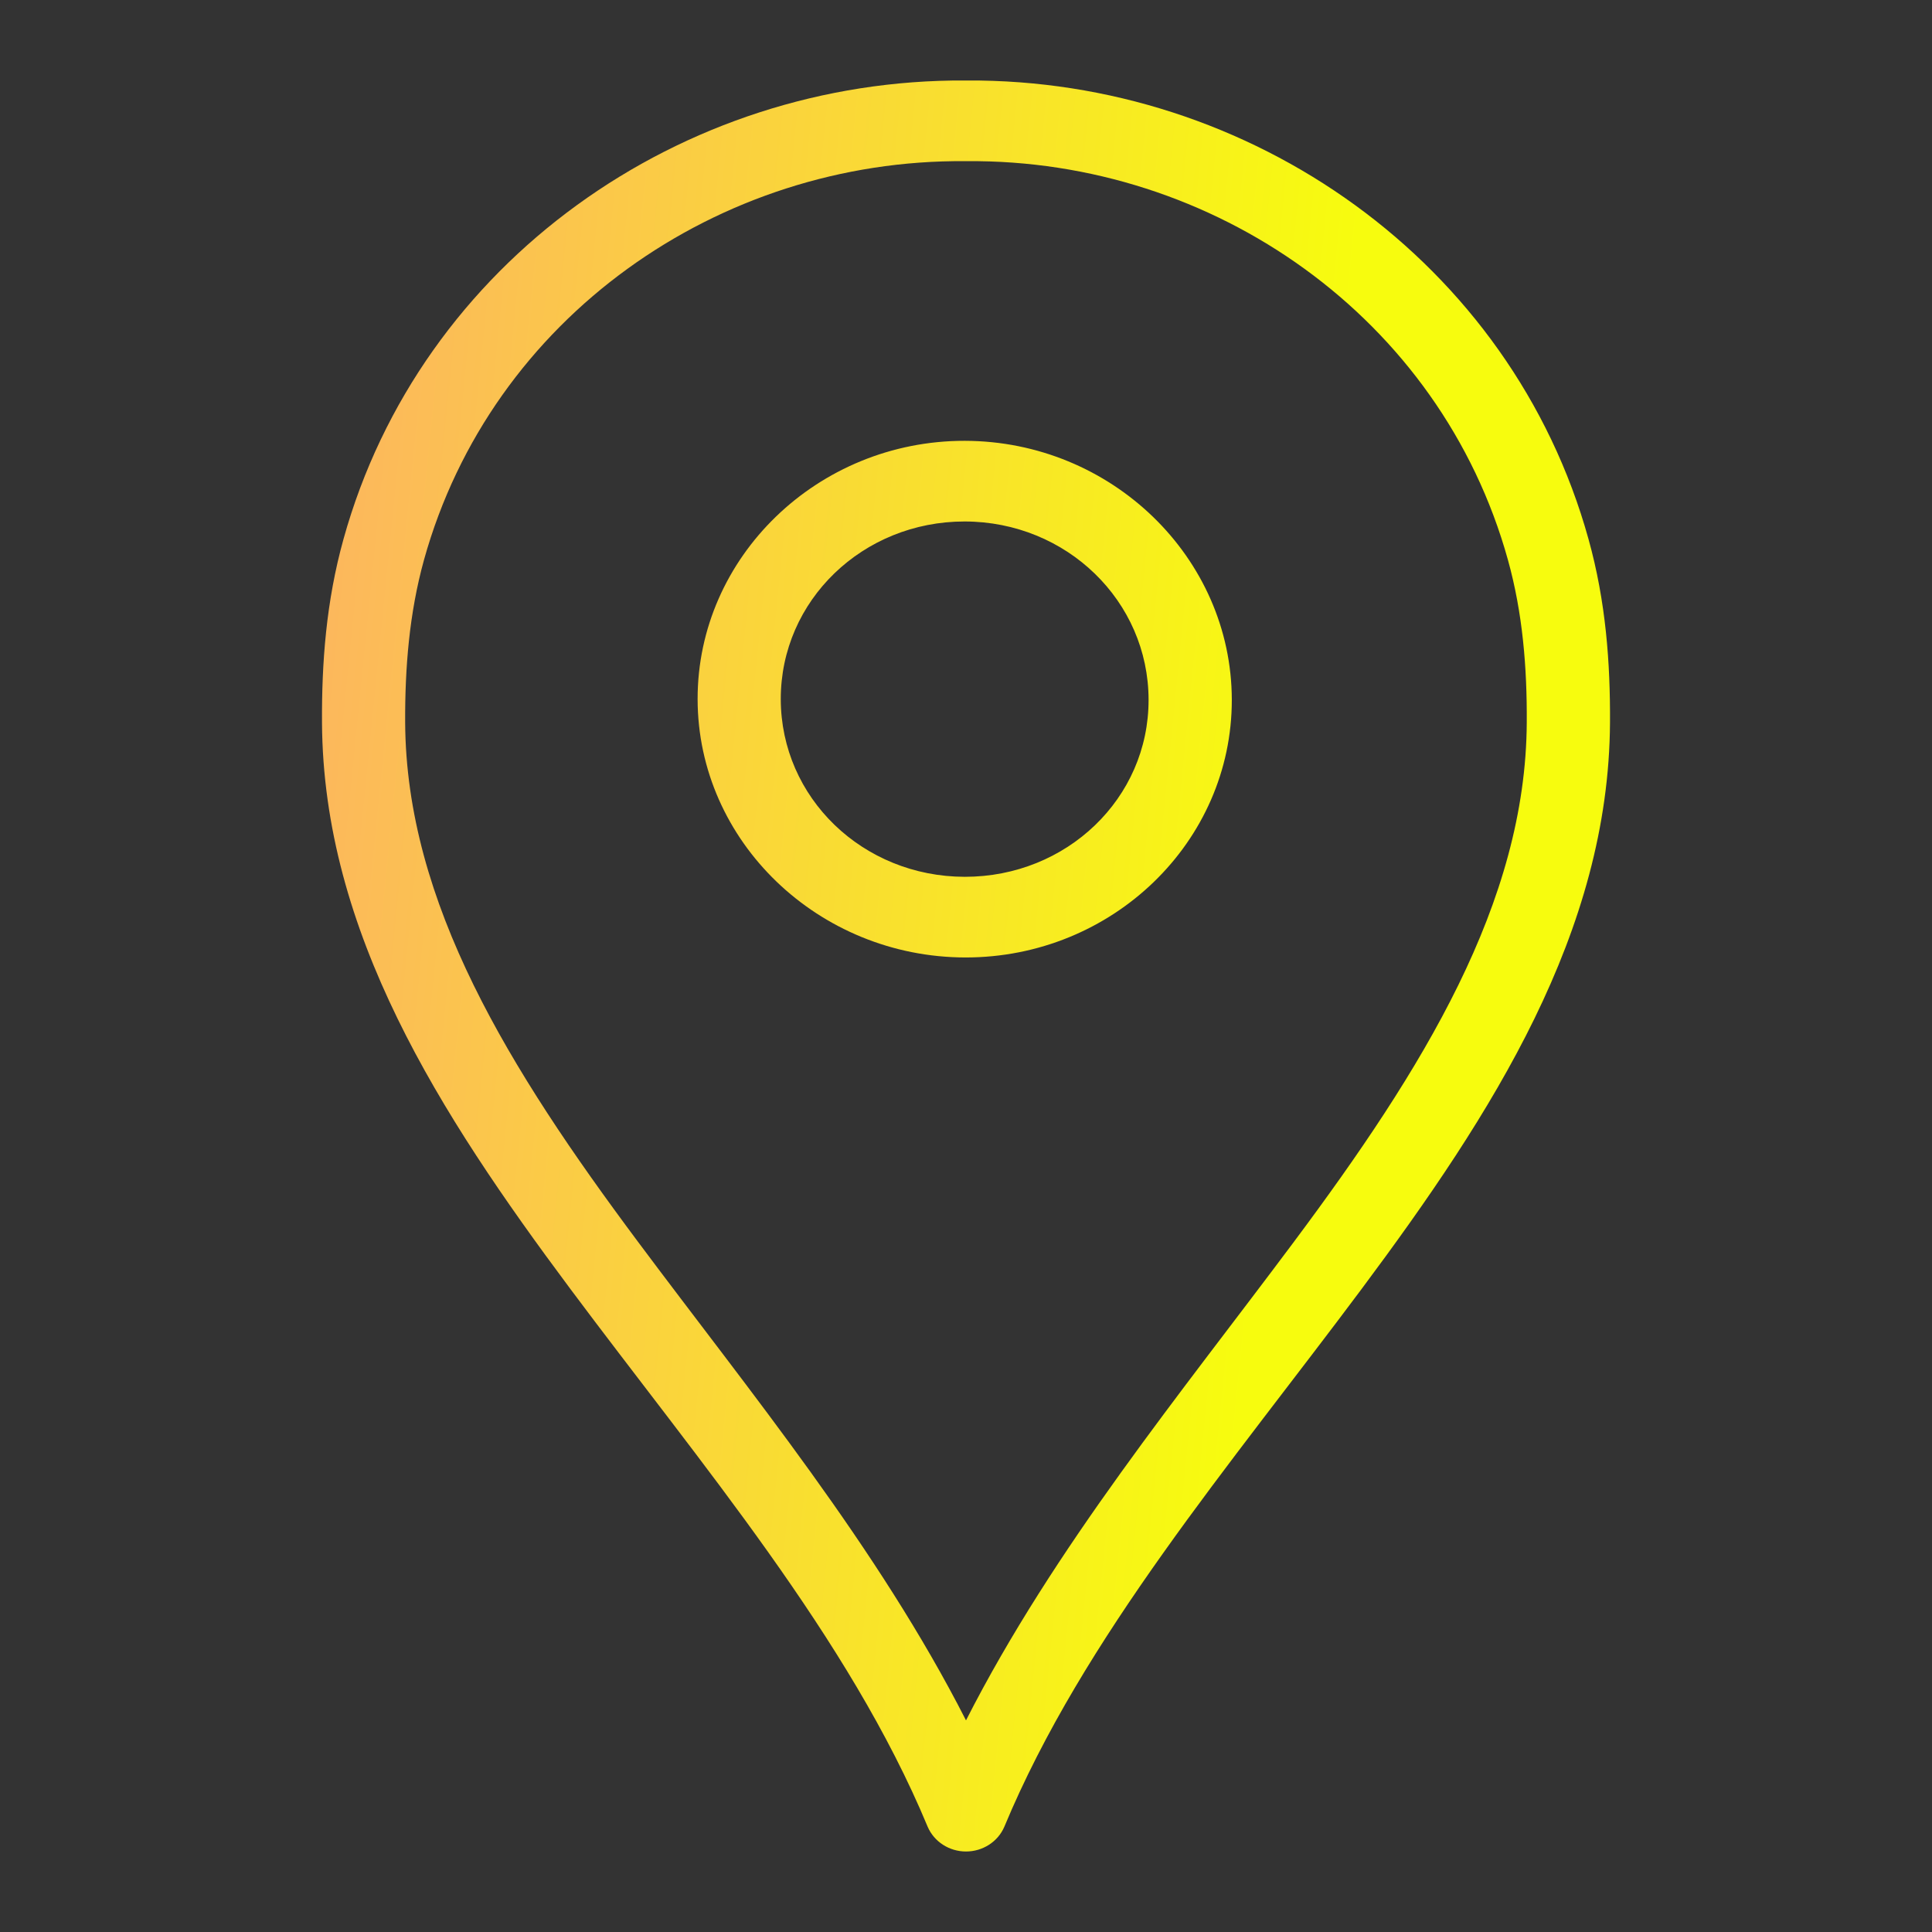 <svg width="24" height="24" viewBox="0 0 24 24" fill="none" xmlns="http://www.w3.org/2000/svg">
<rect x="0" y="0" width="24" height="24" fill="#333333" stroke="none"/>
<path d="M11.992 1C8.469 0.978 5.224 3.25 4.267 6.697C4.05 7.476 3.996 8.241 4 8.975C4.014 11.578 5.456 13.827 7.084 16.01C8.712 18.193 10.546 20.342 11.524 22.693C11.604 22.879 11.792 23 12 23C12.208 23 12.396 22.879 12.476 22.693C13.454 20.342 15.288 18.194 16.916 16.01C18.544 13.826 19.986 11.578 20 8.975C20.004 8.241 19.95 7.476 19.733 6.697C18.776 3.25 15.531 0.978 12.008 1C12.003 1 11.997 1 11.992 1H11.992ZM11.992 2.002H12.008C15.074 1.976 17.896 3.945 18.732 6.955C18.916 7.616 18.97 8.295 18.966 8.974C18.955 11.217 17.675 13.279 16.076 15.423C14.681 17.294 13.096 19.218 12 21.371C10.903 19.218 9.318 17.294 7.923 15.423C6.324 13.279 5.045 11.217 5.033 8.974C5.03 8.295 5.084 7.616 5.267 6.955C6.104 3.945 8.926 1.976 11.992 2.002H11.992ZM11.984 5.476C10.159 5.474 8.664 6.918 8.666 8.685C8.668 10.452 10.167 11.891 11.992 11.894C13.817 11.896 15.304 10.46 15.302 8.693C15.299 6.926 13.808 5.479 11.984 5.476ZM11.984 6.478C13.25 6.48 14.267 7.467 14.268 8.693C14.27 9.918 13.25 10.893 11.984 10.892C10.718 10.89 9.701 9.911 9.699 8.685C9.698 7.459 10.718 6.477 11.984 6.478V6.478Z" fill="url(#paint0_linear_882_1531)"/>
<defs>
<linearGradient id="paint0_linear_882_1531" x1="-0.439" y1="-24.4" x2="19.436" y2="-22.405" gradientUnits="userSpaceOnUse">
<stop stop-color="#FF8D8D"/>
<stop offset="1" stop-color="#F7FC0E"/>
</linearGradient>
</defs>
</svg>

